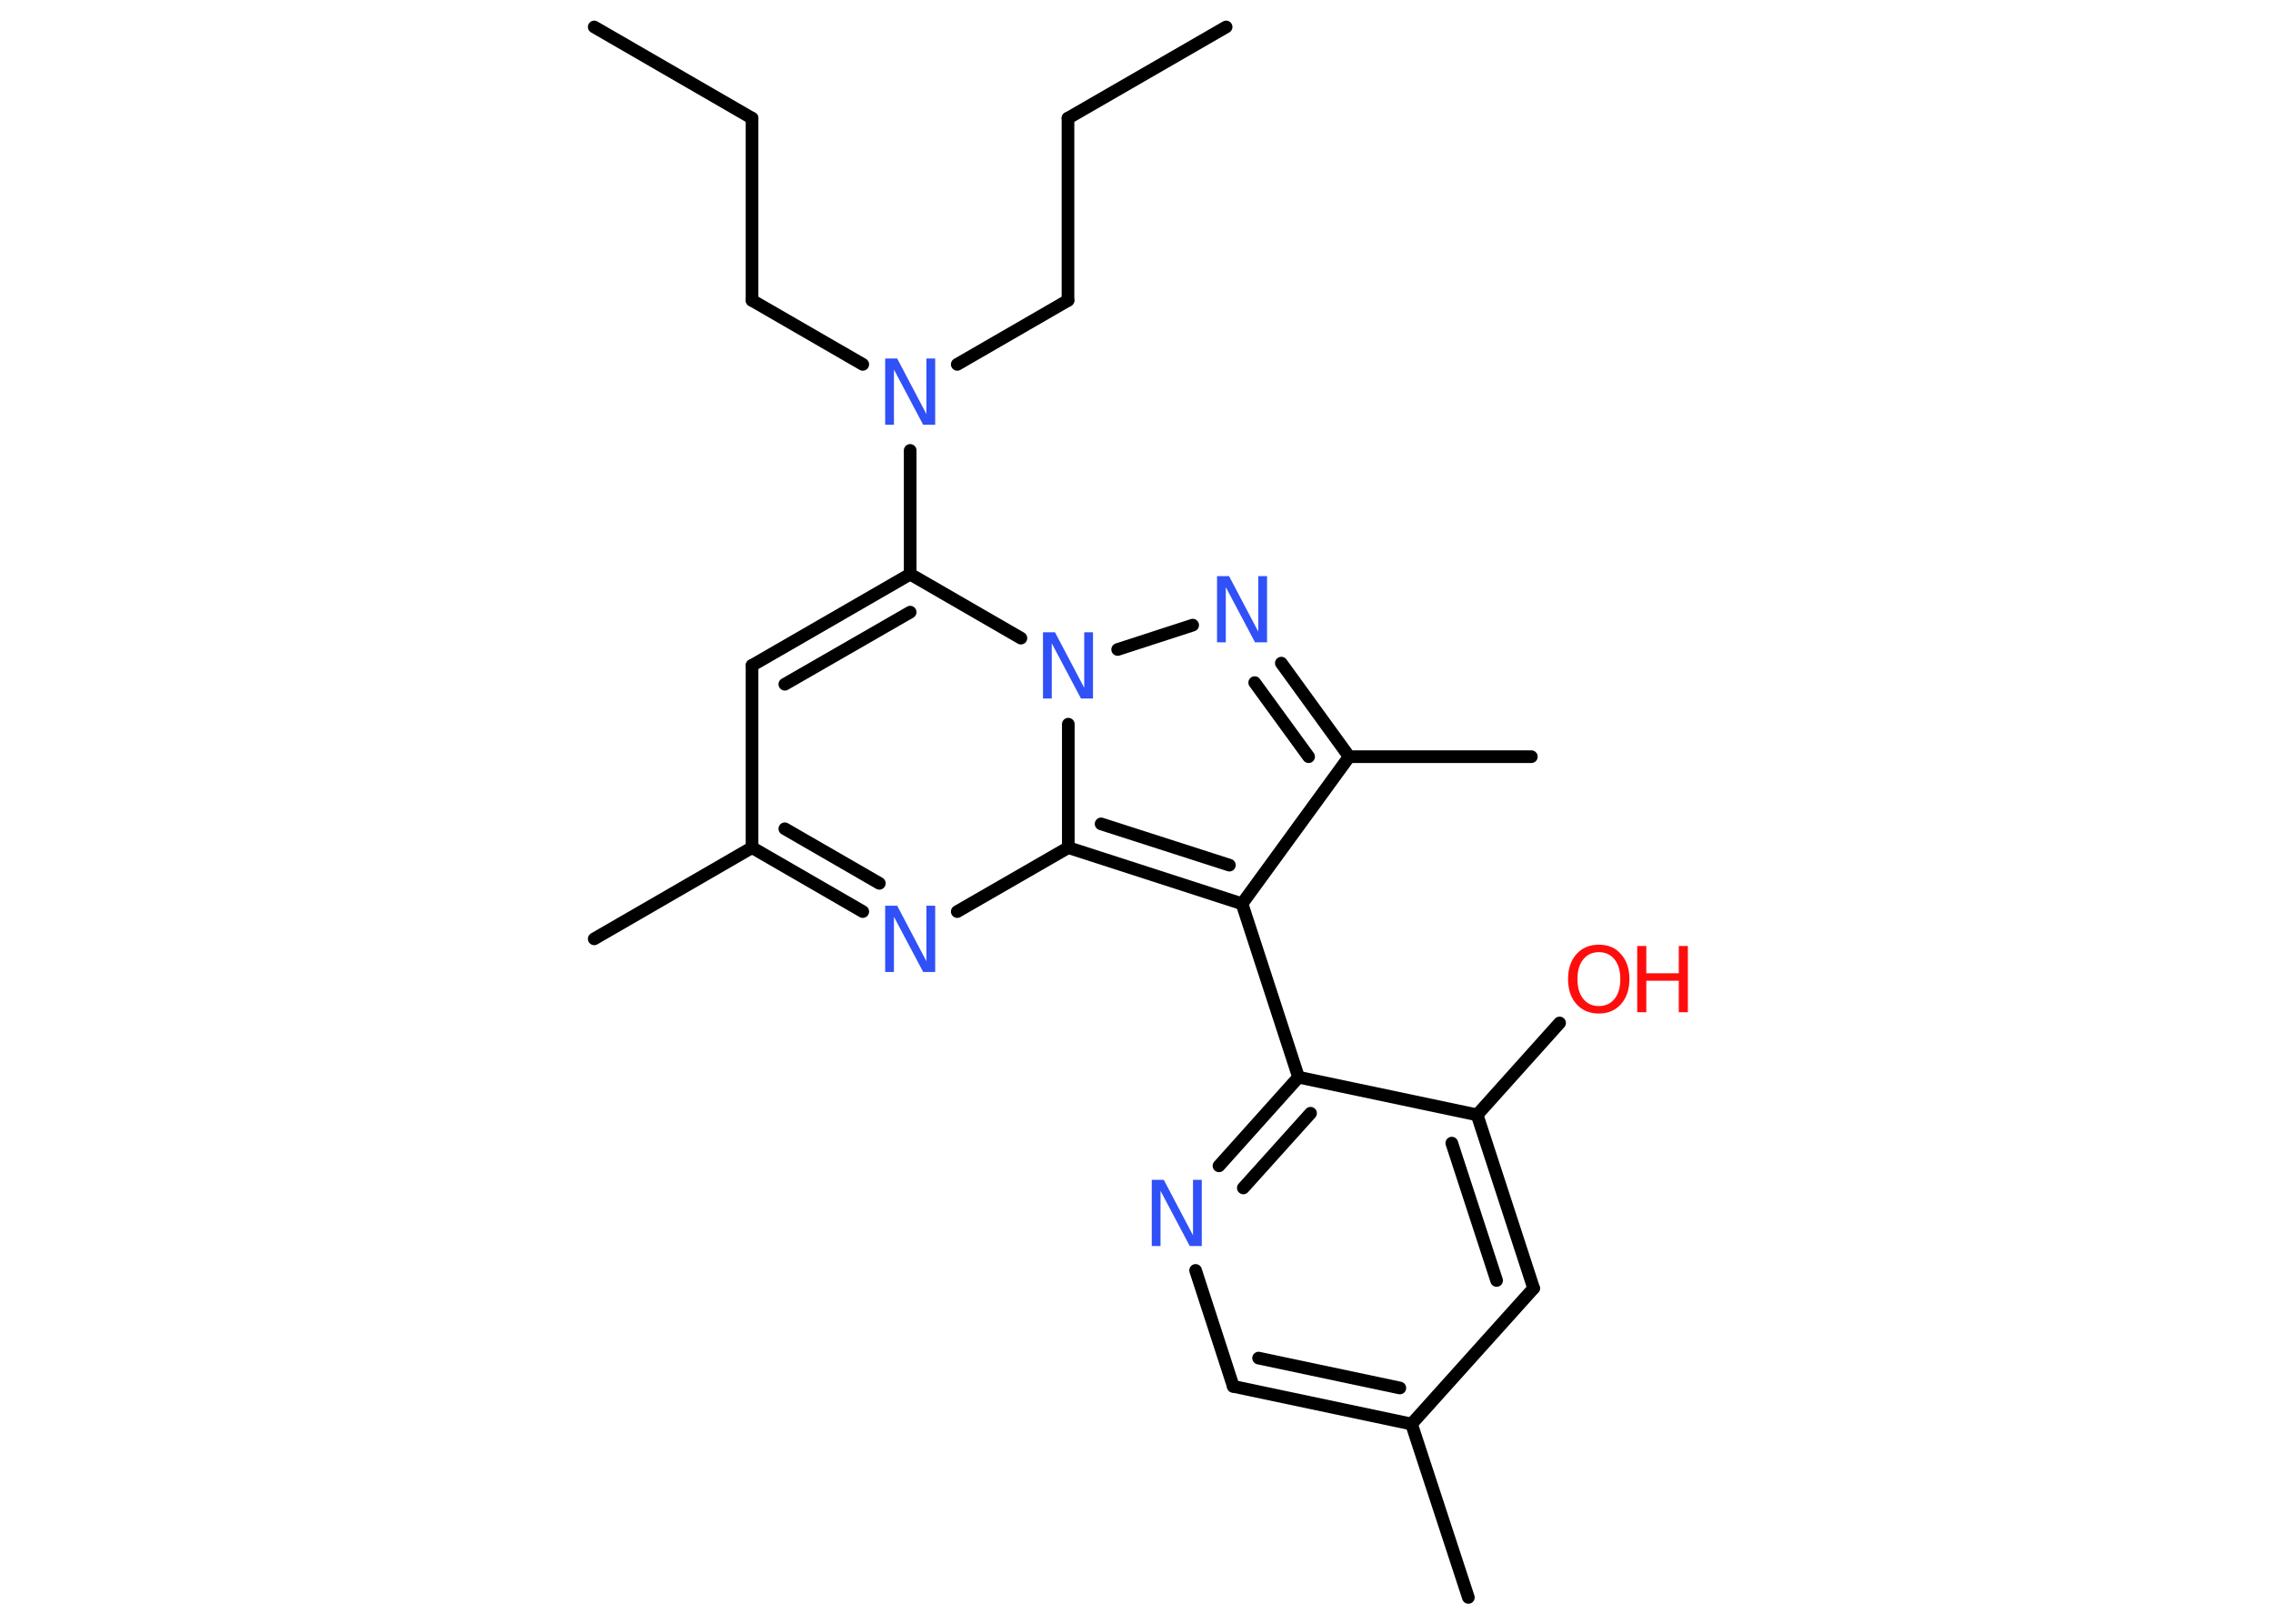 <?xml version='1.0' encoding='UTF-8'?>
<!DOCTYPE svg PUBLIC "-//W3C//DTD SVG 1.1//EN" "http://www.w3.org/Graphics/SVG/1.1/DTD/svg11.dtd">
<svg version='1.2' xmlns='http://www.w3.org/2000/svg' xmlns:xlink='http://www.w3.org/1999/xlink' width='70.0mm' height='50.0mm' viewBox='0 0 70.0 50.0'>
  <desc>Generated by the Chemistry Development Kit (http://github.com/cdk)</desc>
  <g stroke-linecap='round' stroke-linejoin='round' stroke='#000000' stroke-width='.39' fill='#3050F8'>
    <rect x='.0' y='.0' width='70.0' height='50.0' fill='#FFFFFF' stroke='none'/>
    <g id='mol1' class='mol'>
      <line id='mol1bnd1' class='bond' x1='18.3' y1='.83' x2='23.16' y2='3.64'/>
      <line id='mol1bnd2' class='bond' x1='23.16' y1='3.64' x2='23.16' y2='9.25'/>
      <line id='mol1bnd3' class='bond' x1='23.16' y1='9.25' x2='26.57' y2='11.22'/>
      <line id='mol1bnd4' class='bond' x1='29.48' y1='11.22' x2='32.89' y2='9.25'/>
      <line id='mol1bnd5' class='bond' x1='32.89' y1='9.25' x2='32.89' y2='3.64'/>
      <line id='mol1bnd6' class='bond' x1='32.89' y1='3.64' x2='37.76' y2='.83'/>
      <line id='mol1bnd7' class='bond' x1='28.03' y1='13.87' x2='28.03' y2='17.68'/>
      <g id='mol1bnd8' class='bond'>
        <line x1='28.03' y1='17.68' x2='23.16' y2='20.49'/>
        <line x1='28.03' y1='18.85' x2='24.17' y2='21.07'/>
      </g>
      <line id='mol1bnd9' class='bond' x1='23.16' y1='20.49' x2='23.16' y2='26.1'/>
      <line id='mol1bnd10' class='bond' x1='23.16' y1='26.1' x2='18.3' y2='28.91'/>
      <g id='mol1bnd11' class='bond'>
        <line x1='23.16' y1='26.1' x2='26.57' y2='28.07'/>
        <line x1='24.17' y1='25.52' x2='27.08' y2='27.2'/>
      </g>
      <line id='mol1bnd12' class='bond' x1='29.48' y1='28.07' x2='32.9' y2='26.1'/>
      <g id='mol1bnd13' class='bond'>
        <line x1='32.9' y1='26.1' x2='38.25' y2='27.83'/>
        <line x1='33.91' y1='25.37' x2='37.86' y2='26.64'/>
      </g>
      <line id='mol1bnd14' class='bond' x1='38.25' y1='27.83' x2='39.99' y2='33.17'/>
      <g id='mol1bnd15' class='bond'>
        <line x1='39.99' y1='33.17' x2='37.54' y2='35.9'/>
        <line x1='40.36' y1='34.28' x2='38.29' y2='36.58'/>
      </g>
      <line id='mol1bnd16' class='bond' x1='36.82' y1='39.12' x2='37.98' y2='42.69'/>
      <g id='mol1bnd17' class='bond'>
        <line x1='37.98' y1='42.69' x2='43.47' y2='43.85'/>
        <line x1='38.76' y1='41.82' x2='43.11' y2='42.74'/>
      </g>
      <line id='mol1bnd18' class='bond' x1='43.47' y1='43.85' x2='45.22' y2='49.19'/>
      <line id='mol1bnd19' class='bond' x1='43.47' y1='43.85' x2='47.23' y2='39.67'/>
      <g id='mol1bnd20' class='bond'>
        <line x1='47.23' y1='39.67' x2='45.49' y2='34.33'/>
        <line x1='46.09' y1='39.43' x2='44.71' y2='35.2'/>
      </g>
      <line id='mol1bnd21' class='bond' x1='39.99' y1='33.17' x2='45.49' y2='34.33'/>
      <line id='mol1bnd22' class='bond' x1='45.49' y1='34.33' x2='48.03' y2='31.5'/>
      <line id='mol1bnd23' class='bond' x1='38.25' y1='27.83' x2='41.55' y2='23.3'/>
      <line id='mol1bnd24' class='bond' x1='41.55' y1='23.3' x2='47.16' y2='23.3'/>
      <g id='mol1bnd25' class='bond'>
        <line x1='41.55' y1='23.3' x2='39.46' y2='20.42'/>
        <line x1='40.3' y1='23.3' x2='38.64' y2='21.02'/>
      </g>
      <line id='mol1bnd26' class='bond' x1='36.73' y1='19.25' x2='34.42' y2='20.0'/>
      <line id='mol1bnd27' class='bond' x1='28.03' y1='17.68' x2='31.44' y2='19.65'/>
      <line id='mol1bnd28' class='bond' x1='32.9' y1='26.1' x2='32.9' y2='22.3'/>
      <path id='mol1atm4' class='atom' d='M27.26 11.04h.37l.9 1.71v-1.71h.27v2.04h-.37l-.9 -1.7v1.7h-.27v-2.04z' stroke='none'/>
      <path id='mol1atm12' class='atom' d='M27.26 27.89h.37l.9 1.71v-1.71h.27v2.04h-.37l-.9 -1.7v1.7h-.27v-2.04z' stroke='none'/>
      <path id='mol1atm16' class='atom' d='M35.47 36.33h.37l.9 1.71v-1.71h.27v2.04h-.37l-.9 -1.7v1.7h-.27v-2.04z' stroke='none'/>
      <g id='mol1atm22' class='atom'>
        <path d='M49.24 29.32q-.3 .0 -.48 .22q-.18 .22 -.18 .61q.0 .39 .18 .61q.18 .22 .48 .22q.3 .0 .48 -.22q.18 -.22 .18 -.61q.0 -.39 -.18 -.61q-.18 -.22 -.48 -.22zM49.24 29.09q.43 .0 .68 .29q.26 .29 .26 .77q.0 .48 -.26 .77q-.26 .29 -.68 .29q-.43 .0 -.69 -.29q-.26 -.29 -.26 -.77q.0 -.48 .26 -.77q.26 -.29 .69 -.29z' stroke='none' fill='#FF0D0D'/>
        <path d='M50.42 29.13h.28v.84h1.0v-.84h.28v2.04h-.28v-.97h-1.0v.97h-.28v-2.04z' stroke='none' fill='#FF0D0D'/>
      </g>
      <path id='mol1atm25' class='atom' d='M37.48 17.74h.37l.9 1.71v-1.71h.27v2.04h-.37l-.9 -1.7v1.7h-.27v-2.04z' stroke='none'/>
      <path id='mol1atm26' class='atom' d='M32.12 19.47h.37l.9 1.71v-1.71h.27v2.04h-.37l-.9 -1.7v1.7h-.27v-2.04z' stroke='none'/>
    </g>
  </g>
</svg>
